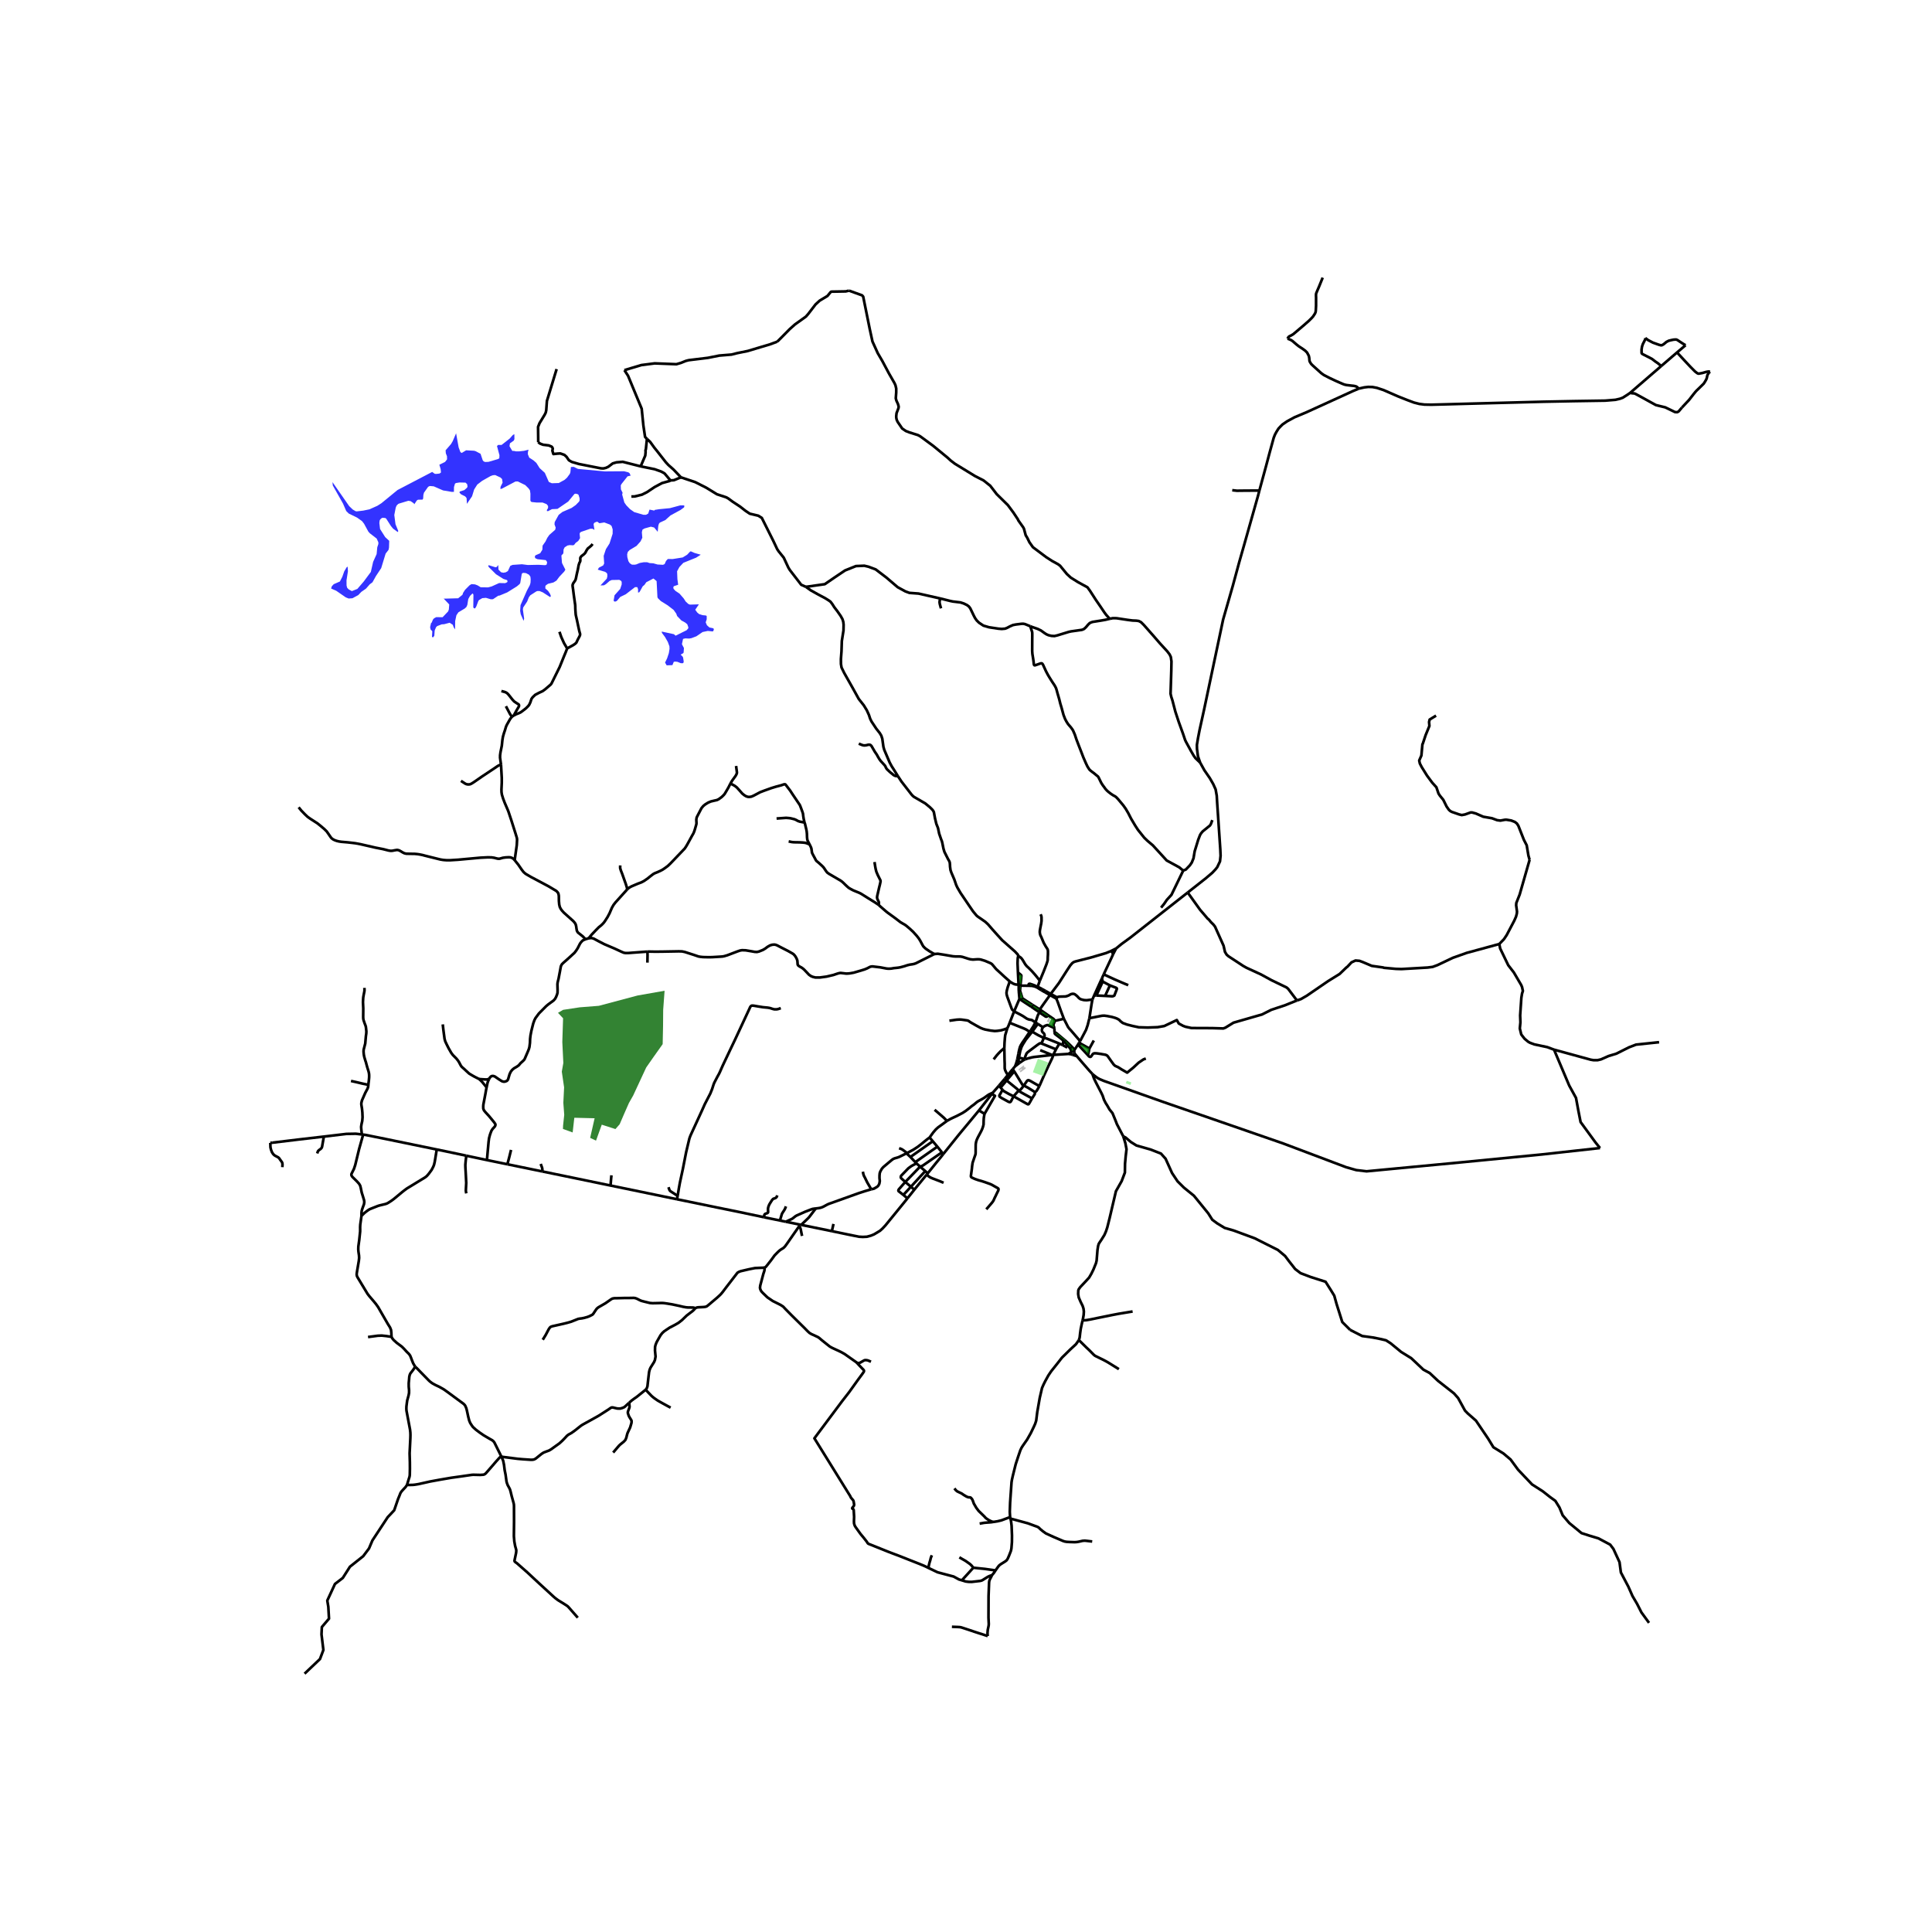 <svg xmlns="http://www.w3.org/2000/svg" width="960" height="960" viewBox="0 0 720 720"><defs><style>*{stroke-linejoin:round;stroke-linecap:butt}</style></defs><g id="figure_1"><path id="patch_1" d="M0 720h720V0H0z" style="fill:#fff"/><g id="axes_1"><path id="patch_2" d="M90 634.141h558V93.06H90z" style="fill:#fff"/><g id="LineCollection_1"><path d="m134.857 422.781-2.24-.27-3.506.062-8.423.999M101.63 425.826l9.492-1.146 9.566-1.108" clip-path="url(#pac5d572a3f)" style="fill:none;stroke:#000"/><path d="m118.205 429.863.226-.683.155-.285.424-.378.337-.231.365-.324.21-.297.112-.374.107-.605.547-3.114M378.283 397.404l-.89 1.051M379.95 396.106l-.829.645-.838.653M379.113 394.788l-.41 1.478-.42 1.138M227.534 441.813l24.75 5.112M202.095 436.563l11.059 2.276 14.38 2.974M227.859 438.003l-.143 1.523-.182 2.287M385.884 381.045l.871.526M385.884 381.045l-.793 1.446-.98 1.508M387.362 377.29l-.54.968-.154.429-.784 2.358" clip-path="url(#pac5d572a3f)" style="fill:none;stroke:#000"/><path d="m377.995 376.767.182.242.11.095.236.121.598.303 1.007.519.643.359.58.336.73.499.582.379.634.269.855.177.174.026.185.05.12.051 1.253.852M413.568 230.607l1.15-.234 1.396.023 4.1.617 1.833.234 1.403.054.944.133.857.453 1.015 1.007 3.673 4.168 2.3 2.655 2.776 3.028.856 1.124.46.968.238 1.64-.063 3.434-.27 8.633.27 1.171.428 1.312 1.095 4.2 1.237 3.762 1.602 4.434.802 2.38.3.633 1.896 3.466 1.016 1.748.634.89 1.752 1.68" clip-path="url(#pac5d572a3f)" style="fill:none;stroke:#000"/><path d="m469.335 182.817-.516 1.975-5.092 18.032-1.887 6.605-2.38 8.774-3.637 12.674-7.105 33.612-1.678 7.616-.593 3.057-.395 2.42.032 1.512.366 2.793.818 2.333M442.626 332.613l6.71-5.275 2.447-2.08 1.167-1.238.68-.847 1.028-2.176.215-2.089-.1-2.373-1.162-17.256-.167-2.748-.415-2.355-.898-1.98-1.278-2.225-2.009-2.91-1.576-2.841M607.47 146.44l11.569-9.979M626.808 151.873l-1.166 1.385-.349.242-.266.098-.27.007-.547-.042-2.042-.996-1.595-.765-1.792-.43-1.674-.413-2.038-1.116-3.506-1.936-2.177-1.179-.416-.12-.695-.048-.368-.07-.436-.05M506.354 144.831l2.08-.467 1.476-.17 1.554.036 1.65.312 2.517.828 5.394 2.357 3.435 1.363 2.49.933 1.998.507 1.912.242 2.538.047 6.107-.157 9.676-.265 25.984-.687 11.2-.219 11.865-.186 3.807-.313 1.682-.39 1.047-.39 1.721-1.093.984-.68M401.302 393.603l-.9-1.083M407.085 400.21l-1.036-1.108-3.006-3.454-1.741-2.045M401.302 393.603l-1.591-.52M400.403 392.52l-.02-.197M399.71 393.083l.252-.032.195-.105.147-.164.099-.262" clip-path="url(#pac5d572a3f)" style="fill:none;stroke:#000"/><path d="m399.31 392.907.185.123.216.053M398.17 392.764l1.14.143M398.17 392.764l-5.648.36M398.17 392.764l1.041-.64M399.211 392.124l-.085.22v.219l.076.206.109.138M415.943 353.463l-1.09 2.084M415.943 353.463l-1.81.913M442.626 332.613l-21.27 16.721-3.408 2.483-2.005 1.646M392.522 393.123l-.476.04M392.522 393.123l1.019-2.076M387.346 404.753l1.642-3.785 1.808-3.888 1.277-2.646.155-.386.294-.925M399.554 391.856l-.262.14M400.309 391.481l-.228.123-.527.252M400.383 392.323l-.098-.224-.155-.157-.2-.095-.155-.023-.22.032M400.309 391.481l.128-.243M400.309 391.481l.074.842M399.211 392.124l.08-.129M407.754 370.987l-.65 1.514M407.754 370.987l2.895-6.37M407.754 370.987l.818.003M398.878 390.782l.286.8.128.413M379.113 394.788l.488.084M379.113 394.788l.417-2.114M381.924 394.841l-.638.333-1.336.932M379.95 396.106l-.147-.325-.158-.354-.028-.125-.024-.14.008-.29M391.577 370.403l-.285.431M391.577 370.403l-1.853-1.06M414.132 354.376l-1.939.808-5.6 1.64-5.85 1.494-.627.234-.523.383-.73.85-1.237 1.874-3.014 4.715-3.035 4.03M391.577 370.403l2.37 1.3M384.11 383.999l-.373.534M384.678 384.47l-.33-.27-.238-.201M381.025 372.048l-.662-2.115-.161-.476-.064-.274M380.311 372.493l.355-.207.359-.238M381.025 372.048l3.764 2.44M405.982 390.757l-3.838-2.161M405.982 390.757l1.654-3.002M405.982 390.757l-.508 2.524M387.362 377.29l.561-.806M387.362 377.29l2.304 1.56.223.044.253-.024.543-.464M387.362 377.29l-.393-.303M380.275 367.322l2.994.031M380.275 367.322l-.634.004M380.275 367.322l.262-2.408.097-1.267-.051-.192-.09-.118-1.138-.96M380.275 367.322l-.137 1.861M379.601 394.872l.122-.652M394.794 388.916l-1.253 2.13M394.794 388.916l1.18.542M389.02 386.789l.511.103.44.1 2.23.882 2.593 1.042M384.678 384.47l2.077-2.9M389.02 386.789l-.626-.281-.627-.309-.837-.405-.924-.535-1.328-.788M384.678 384.47l-2.4 3.013M401.744 389.275l-1.307 1.963M401.744 389.275l.4-.68M401.744 389.275l3.73 4.006M427.017 394.483l-.9.336-1.78 1.203-1.942 1.805-2.337 1.912-2.014-1.168-1.345-.857-1.113-.494-.521-.46-.926-1.268-1.297-1.85-.349-.336-.488-.222-1.788-.316-1.539-.219-.781-.03-.4.11-.278.226-.357.53-.304.39-.148.086h-.25l-.218-.104-.15-.105-.318-.371M383.27 367.353l1.32.051.829.187.488.16.71.336" clip-path="url(#pac5d572a3f)" style="fill:none;stroke:#000"/><path d="m386.728 367.778-1.075-.499-.786-.304-1.054-.346-.174.006-.167.032-.115.136-.088.55M405.985 379.455l.786-5.08.333-1.874M393.948 371.704l.39-.198.567-.094 2.22-.063.68-.195.523-.214.737-.426.6-.152.517.031.353.139.29.201.64.542.578.633.556.417.694.21.69.161 1 .054 2.12-.25M380.138 369.183l-.482.032M410.956 365.808l-2.384 5.182M410.956 365.808l2.676 1.422M410.956 365.808l-.307-1.19M386.617 368.087l1.471.938M386.617 368.087l.111-.31M408.572 370.99l3.271.156M376.28 381.167l1.715-4.4M375.385 383.222l.472-.992.423-1.063M383.737 384.533l-1.265-.824-.337-.171-.686-.308-5.169-2.063M388.657 382.787l-.578-.357-1.324-.86M413.632 367.23l-1.789 3.916M411.843 371.146l2.653.149.258-.043.218-.07.317-.176.869-2.248.051-.148.026-.154-.05-.166-.246-.176-2.307-.884M379.954 372.167l-1.959 4.6M379.954 372.167l.101.15.256.176M379.656 369.215l.242 2.745.056.207M392.046 393.162l-4.392-1.789M382.06 394.77l1.102-.36 1.396-.358.944-.157 6.544-.733M375.136 402.657l-.706-.605M375.136 402.657l2.847-3.403M379.617 406.431l-.416-.476-.496-.414-3.57-2.884M372.855 405.256l.457-.448 1.824-2.15M387.505 376.193l-2.716-1.706M387.505 376.193l-.536.794M391.292 370.834l-2.914 4.09-.873 1.27M387.505 376.193l.418.291M375.608 400.585l1.785-2.13M375.608 400.585l-1.178 1.467M374.283 390.578l.052 2.588.035 1.994.052 1.308-.004.913.016.835.194.707.5.995.48.667M389.02 386.789l-.9 2.088M388.657 382.787l-.294.628-.085.287.032.476.044.183.162.273.524.498.132.242.107.371-.007.285-.091.283-.161.476M391.292 370.834l1.551.864.818.422M391.292 370.834l-1.814-1.03M398.878 390.782l.546-.722M396.352 387.922l.899.962 1.526 1.762.101.136M402.144 388.596l.383-.609M379.355 362.377l.234 4.574M379.483 356.23l-.187.789-.04.667-.044 1.3.143 3.39M392.978 384.724l-.036-1.6M392.978 384.724l.103.447.101.156.33.283 1.572 1.187.797.663.47.462M396.667 387.489l-.48-.374-1.452-1.228-1.063-.888-.134-.095-.178-.076-.382-.104M393.948 371.704l-.287.416M379.641 367.326l.015 1.889M379.641 367.326l-.052-.375M393.154 380.435l3.318-.765M392.942 383.124l-.335-.925-.02-.135-.003-.12.038-.21.082-.218.233-.557.217-.524M390.685 378.406l1.885 1.28.263.254.321.495M380.311 372.493l.638.476.671.445 2.657 1.733M390.685 378.406l-2.762-1.922" clip-path="url(#pac5d572a3f)" style="fill:none;stroke:#000"/><path d="m334.641 289.269 1.3 1.974 3.705 4.786.5.546.447.385 4.24 2.464 1.618 1.327.738.718.38.406.27.39.19.43.413 2.209.492 2.076.635 1.616.428 2.053.721 2.104.286.714.159.616.436 2.17.365 1.218 1.356 2.693.397.68.222.538.079.749.04.875.166 1.24.31.914 1.11 2.599.706 2.06.436.938 1.174 2.014 3.173 4.69 1.499 2.186 1.308 1.561.389.332.515.363.77.523 1.594 1.116 1.007.937 1.436 1.662 2.086 2.334 1.745 1.913 2.546 2.252 2.217 1.955.945 1.01.132.186.089.186.072.254M387.517 365.48l-.936-1.195-.932-1.135-1.043-1.175-1.142-1.155-.778-.714-.309-.36-.325-.428-.944-1.593-.488-.644-.27-.246-.867-.604M399.424 390.06l-.853-.822-.478-.48-1.426-1.27M400.437 391.238l-.642-.78-.37-.398M374.43 402.052l-2.134 2.526M388.12 388.877l1.653.656 3.768 1.514M382.06 394.77l-.095-.213-.03-.244.042-.27.234-.596.321-.796.393-.453.789-.62 2.209-1.655.856-.632.56-.368.218-.108.174-.028.389.09M377.983 399.254l-.59-.799M381.54 404.534l-.305-.124-.163-.12-.089-.107-.184-.335-.322-.504-2.494-4.09M405.985 379.455l-.634 2.553-.61 1.78-1.302 2.482-.912 1.717" clip-path="url(#pac5d572a3f)" style="fill:none;stroke:#000"/><path d="m396.472 379.67.971 1.905.583 1.15.504.669.48.503 3.517 4.09M387.517 365.48l.458-1.12.998-2.404 1.023-2.63.356-1.106.096-.456.023-1.015.068-1.053.004-1.296-.064-.379-.127-.34-.27-.428-.42-.649-.726-1.291-.472-1.14-.444-1.065-.285-.527-.155-.57-.083-.644.032-.554.103-.64.194-1.003.203-1.019.134-1-.016-1.342-.095-.507-.257-.571M414.853 355.547l-.308-.574-.413-.597" clip-path="url(#pac5d572a3f)" style="fill:none;stroke:#000"/><path d="m411.325 363.104 2.933-6.238.595-1.319M386.728 367.778l.385-1.22.404-1.078M377.995 376.767l-.452-.234-.29-.212-.214-.378-1.685-4.574-.214-.804-.048-.585.111-.781.341-1.28.42-1.186.326-1" clip-path="url(#pac5d572a3f)" style="fill:none;stroke:#000"/><path d="m348.172 355.547 1.293-.11 2.328.367 3.36.578.812.059 1.38.004.65.035.699.129 2.228.71.762.191.884.094 1.749-.113.599.016.623.093 1.558.478 1.749.74.48.234.392.293 1.515 1.803 1.232 1.122 1.715 1.594 2.11 1.87M379.59 366.951l-.988-.05-.516-.126-.614-.269-.67-.398-.512-.375M388.373 368.587l-.597-.316-1.048-.493M396.472 379.67l-1.075-2.845-1.19-3.346-.546-1.359M483.332 372.846l-4.506 1.811-5.013 1.655-3.553 1.78-1.015.28-9.55 2.748-3.046 1.874-.76.28-4.189-.124-7.646-.031-2.221-.469-.92-.343-1.618-.875-.731-1.286-4.68 2.227-2.467.425-3.702.138-3.309-.098-2.283-.486-2.138-.54-1.586-.592-.818-.64-.523-.547-.79-.441-.697-.265-1.154-.332-1.833-.359-1.058-.14-.857.043-1.345.261-3.339.655M388.657 382.787l.585-.37.396-.199.655-.206.159.006.14.048 2.35 1.058M374.283 390.578l.076-1.986.134-1.69.115-1.097.373-1.221.404-1.362" clip-path="url(#pac5d572a3f)" style="fill:none;stroke:#000"/><path d="m353.811 380.392 2.697-.382 1.182-.07.738.054 1.642.233.39.058.312.09.293.16.187.154.529.343 2.12 1.21 1.483.804.912.375.848.25 1.992.382 1.53.18.968-.055 1.444-.21 1.078-.313 1.23-.433M396.352 387.922l.315-.433M396.352 387.922l-.378 1.536M397.752 390.403l-.626-.34-.266-.147-.27-.14-.265-.142-.351-.176M370.307 394.797l1.066-1.389.691-.774.833-.865 1.386-1.19M382.06 394.77l-.136.071M369.993 407.21l2.303-2.632M369.993 407.21l-.36.474M352.904 417.73l1.201-.676.778-.386 1.645-.761 1.587-.823.595-.313 1.114-.718 1.523-1.17.706-.602.872-.616 1.075-.91.583-.398 1.158-.616.987-.578 1.186-.859.63-.417 1.45-.678M369.633 407.684l-4.805 6.139M366.907 415.099l3.9-6.717-1.174-.698M364.828 413.823l2.079 1.276M351.523 430.097l5.93-7.384 4.52-5.432 2.855-3.458M367.565 450.672l1.911-2.21.46-.58.286-.43.17-.375.31-.698.278-.543.447-.948.595-1.198.068-.252.026-.306-.057-.166-.217-.181-2.259-1.277-.638-.28-1.963-.7-1.178-.382-1.206-.333-1.353-.476-.774-.362-.345-.161-.147-.122-.101-.146-.047-.181.013-.276.335-2.45.116-1.163.17-1.148.623-1.853.432-1.232.062-.411.012-.367.013-2.252.02-.808.131-.824.206-.686.274-.628.297-.605.722-1.343.417-.785.376-.823.294-.831.206-.82.028-1.417.051-.948.127-.85.15-.746M624.982 131.347l3.182-2.69M624.982 131.347l-5.943 5.114M637.27 138.516l-.556-.066-.813.136-1.515.43-1.289.237-.3-.042-.33-.176-.758-.574-1.7-1.71-1.988-2.123-3.039-3.28M479.836 126.213l1.222.484.579.359 1.507 1.303.92.727 1.284.835 1.08.78.681.695.643 1.202.158.75.096 1.07.135.421.491.788.571.57 3.18 2.865.969.695 2.252 1.163 2.53 1.179 2.166.937.69.273.777.18 1.848.218.912.094.777.179.444.243.606.608M469.335 182.817l2.475-9.086 1.316-4.95 1.547-5.628.452-1.155.547-1.023.77-1.234.713-.764.762-.766 1.737-1.194 2.766-1.505 4.502-1.896 17.256-7.871 2.176-.914M503.189 495.633l4.452 2.26 3.948.549 2.786.549 2.137.502 1.718 1.097 3.948 3.245 3.762 2.331 4.506 4.25 2.369 1.28 3.065 2.88 5.992 4.707 1.532 1.737 2.555 4.662 1.068 1.097 3.02 2.65 4.55 6.72 1.952 3.198 3.762 2.332 2.647 2.239 2.787 3.793 5.202 5.485 3.994 2.56 2.787 2.193 1.904 1.371 1.533 2.468 1.208 2.925 2.461 2.88 4.552 3.747 2.833.914 3.484 1.051 4.365 2.331 1.208 1.6 2.276 4.936.51 3.839 2.788 5.301 1.533 3.474 1.718 2.925 1.625 3.199 2.82 3.868M300.331 218.702l1.84 1.311 2.846 1.593 2.407 1.269 1.55.971.556.426.622.812.766 1.21 1.126 1.464 1.253 1.795.682 1.233.286.96.119 1.039-.04 2.154-.618 3.919-.127 3.856-.222 2.935.016 1.78.221 1.327.984 2.014 3.236 5.73 2.205 3.988 1.864 2.358 1.126 1.842.786 1.733.467 1.42.516 1.054 1.76 2.654 1.294 1.632.579.967.372 1.148.42 3.021.31 1.109 2.015 4.722.745 1.39.793 1.233 1.555 2.498M320.04 277.139l1.308.522.393.106.325.035.662-.047.908-.227h.468l.313.122.353.347 1.258 2.166.757 1.108.38.715.58.968.5.679 1.474 1.6.235.355.182.434.167.296.225.324.326.316.579.554.46.418.52.398.535.463.422.257.418.139.853.082M111.3 300.856l1.012 1.245 1.293 1.335 1.023.968.976.695 1.53.984 1.158.749 1.293 1.038 1.293 1.108.88.867.62.882.776 1.14.389.499.583.441.702.34.722.25.773.183.916.137 2.24.19 1.405.157 1.534.183 1.924.36 5.62 1.287 2.688.523 2.11.531.738.125.705-.024.897-.175.694-.11.42.004.544.145.69.375.527.332.682.347.718.18 1.015.027 2.13.031 1.03.09.878.135 1.07.216.914.247 4.9 1.216.84.203 1.032.168 1.118.09h1.586l2.784-.172 8.368-.765 2.808-.14 1.396.039.948.142.43.121.803.19.38.043.39-.02 1.213-.34.987-.136 1.146-.063.698.04.674.257.43.281.459.507M218.214 350.021l-1.007-1.042-1.77-1.405-.241-.308-.222-.457-.139-.758-.103-.78-.147-.64-.202-.457-.377-.51-.436-.47-3.416-3.057-.684-.744-.465-.636-.38-.741-.222-.933-.116-1.307-.027-1.944-.17-.855-.306-.476-.452-.468-2.903-1.733-6.488-3.447-1.856-1.077-.46-.335-.536-.492-.708-.92-1.223-1.781-1.356-1.694" clip-path="url(#pac5d572a3f)" style="fill:none;stroke:#000"/><path d="m186.71 284.913.285 4.996v1.78l-.119 2.575.024.953.15.952.465 1.491.599 1.569 1.166 2.708.218.563 1.02 3.068 1.597 5.023.345 1.131.183.629.055.593-.103 1.982-.444 3.177-.35 2.451M219.34 349.685l-1.126.336M241.286 354.65l-.51.018-6.73.5-1.035-.015-.572-.106-.773-.327-2.681-1.242-1.951-.827-1.872-.804-2.152-1.11-1.75-.942-.881-.235-1.039.125" clip-path="url(#pac5d572a3f)" style="fill:none;stroke:#000"/><path d="m233.744 331.451-4.378 4.856-.722.936-.61 1.07-.857 2.005-.738 1.398-1.063 1.662-.428.558-.595.625-.428.382-.794.629-1.165 1.186-1.408 1.487-1.218 1.44M182.292 402.068l.333-.55.385-.379.4-.156.488.02.532.187 1.455 1.014 1.126.71.571.185h.556l.666-.235.357-.3.218-.422.241-.839.31-1.038.452-.921.512-.64.634-.55 1.08-.629.685-.487.357-.414.397-.469.44-.374.606-.574.199-.222.202-.262 1.241-2.88.37-.933.202-.745.194-1.557.051-1.437.143-1.276.357-1.834.666-2.639.444-1.24.41-.789 1.272-1.717 2.63-2.65.757-.648 1.245-.917.809-.593.579-.648.365-.679.341-.851.198-.695.024-1.046-.056-2.107.06-.62.135-.602.218-.85.531-2.799.333-1.842.318-.679.46-.492 1.49-1.311 2.824-2.576.627-.835.547-.843.889-1.756.492-.64.567-.557.987-.419M388.373 368.587l-.285.438M388.373 368.587l1.35.756M388.088 369.025l1.39.778M389.724 369.343l-.246.46M384.79 374.487l-.513.66M384.277 375.147l2.692 1.84M381.93 387.23l.348.253M381.93 387.23l-.913 1.315-.583.949-.325.686-.349 1.288M381.93 387.23l1.807-2.697M380.22 391.639l.456-1.412.329-.652.36-.632.913-1.46M379.76 391.468l-.23 1.206M379.76 391.468l.46.17M380.22 391.639l-.23 1.148M379.53 392.674l.46.113M379.99 392.787l-.267 1.433M418.611 423.484l-.725-1.38-1.646-3.167-.531-1.38-1.113-2.715-1.091-1.347-.92-1.592-.58-.914-.586-1.17-.492-1.483-.436-.929-2.102-4.067-.667-1.381-.637-1.75M596.273 427.833l-21.753 2.404-29.626 2.894-35.619 3.379-3.83-.45-3.815-1.088-23.414-8.83-21.114-7.322-23.432-8.1-7.882-2.793-14.42-5.11-1.57-.664-.66-.358-.541-.365-.946-.728-.566-.493" clip-path="url(#pac5d572a3f)" style="fill:none;stroke:#000"/><path d="m181.34 405.232.341-1.65.262-.765.35-.75M178.549 402.123l1.142.087 1.036.065.582.016.313-.045.67-.178M372.855 405.256l-.236-.249-.323-.43M372.855 405.256l.746.87M403.456 492.041l.142-.619.246-1.381.079-1.28-.127-1.039-.325-1.038-.747-1.51-.712-1.65-.215-1.28.056-1.335.147-.414.234-.351.388-.523 1.944-2.061 1.316-1.444.817-1.397.77-1.561.983-2.42.23-.975.103-1.303.214-2.623.23-1.49.239-.797.444-.71.484-.702 1.189-1.913.563-1.288.5-1.49.864-3.443.604-2.575 1.762-7.494 2.13-3.761 1.209-3.19.048-3.286.242-2.714.315-2.714-.436-2.262-.775-2.524M503.189 495.633l-2.956-2.942-2.135-6.754-.854-3.07-1.28-2.1-1.971-3.104-5.551-1.766-3.745-1.422-2.036-1.552-2.233-2.844-1.51-2.004-2.694-2.262-8.605-4.33-7.882-2.91-3.35-.969-2.759-1.68-1.838-1.358-1.512-2.392-5.335-6.56-3.71-3.006-2.394-2.375-2.044-3.062-2.415-5.348-1.718-1.92-3.856-1.508-5.294-1.508-2.044-1.28-1.997-1.691-.86-.432M346.431 423.911l1.192 1.4M338.071 429.695l2.297-1.23 1.598-1.041 1.356-1.046 1.38-1.136.956-.76.773-.57M352.904 417.73l-1.614 1.19-1.71 1.233-.848.773-.944 1.104-1.357 1.881M347.623 425.31l-8.339 5.867M347.623 425.31l1.716 2.031M349.339 427.341l1.689 2.1M341.114 433.096l6.107-4.295 2.118-1.46M351.028 429.442l.495.655M342.894 434.776l.432-.126.336-.155.457-.265 6.909-4.788M337.83 429.808l.241-.113M337.83 429.808l1.454 1.37M324.687 443.217l1.023-.241.944-.547.5-.367.261-.359.294-.593.166-.983-.114-1.058.007-.976.076-.85.147-.465.15-.335.512-.898.535-.605.952-.808 2.209-1.853.571-.398.528-.211 1.05-.297.643-.242 2.689-1.323M345.721 437.282l3.201-3.98 1.646-1.995.955-1.21M339.284 431.177l1.83 1.92M181.463 432.322l7.62 1.565M181.463 432.322l-7.68-1.625M181.34 405.232l-.158.762-.262 1.522-.785 4.137-.052.671.02.808.253.664.58.714 1.348 1.467 1.88 2.287.412.62.056.172.008.164-.096.348-.23.366-.737.789-.428.663-.317.835-.262.75-.326 1.257-.174 1.396-.607 6.698M341.566 433.567l1.328 1.21M341.566 433.567l-.452-.47M337.375 440.482l-1.56-1.417-.13-.289.03-.316.116-.296 2.72-2.807 1.055-.768.762-.433 1.198-.59M342.894 434.776l-5.519 5.706M342.894 434.776l1.923 1.657M345.721 437.282l-.357.439M345.721 437.282l-.904-.85M376.575 565.927l-.142-.546M371 585.244l1.046-1.475.314-.375.487-.386.595-.382 1.07-.66.564-.422.337-.44.21-.402.433-1 .654-1.67.143-.593.08-.483.182-2.264.023-2.42-.142-3.644-.207-1.702-.214-.999M407.033 574.473l-1.84-.218-.913-.094-.84.063-1.464.335-.73.114-.733.047-1.936-.059-1.079-.063-.729-.125-.65-.218-3.538-1.514-2.776-1.264-1.126-.796-1.024-.851-.5-.508-.356-.234-.404-.18-.826-.288-2.49-.921-4.426-1.202-2.078-.57M346.018 584.32l.132-.95.222-.935.293-.937.223-.913.377-.99M362.735 584.246l-.642-.797-.588-.566-1.695-1.196-2.293-1.31M344.952 583.796l1.066.525M319.234 507.75l.591.663.424.453.464.492 1.087 1.132.182.273.005.226-.107.289-.532.769-1.65 2.236-3.275 4.566-2.65 3.41-10.271 13.753 13.349 21.537.206.468.23.308.35.414.284.32.127.258.08.265.19 1.132-.063.343-.088.195-.444.554-.135.22.032.17.119.094.325.195.096.305.142 2.474-.056 1.74.04.757.16.531.15.375.214.351.238.343 1.626 2.268 1.22 1.47 1.064 1.35.31.485.15.21.143.126.158.085 3.332 1.335 4.172 1.678 4.322 1.639 4.038 1.6 3.03 1.194 1.633.672.706.323M358.46 588.935l-1.068-.315-1.994-1.087-3.528-.935-2.485-.665-3.367-1.612M362.735 584.246l-4.276 4.69M371 585.244l-3.927-.554-4.338-.444M369.69 587.016l.754-.902.555-.87M358.46 588.935l1.427.438 1.04.132 1.19.024 3.069-.352.523-.11.397-.17 2.062-1.288.626-.29.896-.303M368.073 609.72l-.06-1.14.095-1.156.194-.913.144-.71.04-.593-.108-2.345.028-8.039.126-3.298.068-1.74.067-.523.132-.433.226-.503.261-.46.404-.851" clip-path="url(#pac5d572a3f)" style="fill:none;stroke:#000"/><path d="m354.748 606.254 2.204.078.524.031.373.035.468.106 2.76.905 2.007.679 1.919.625 1.713.545 1.357.461M340.748 443.358l4.616-5.637M340.748 443.358l-2.574 3.234M340.748 443.358l-1.284-1.09M337.375 440.482l2.089 1.786M336.664 445.31l-1.749-1.355-.11-.142-.011-.174.061-.21.125-.221 2.395-2.726M336.664 445.31l1.51 1.282M336.664 445.31l2.8-3.042M344.817 436.433l-5.353 5.835M479.836 126.213l.206-.422.357-.398.77-.383.785-.46 1.166-.984 1.403-1.186 1.428-1.218 1.785-1.561.936-.922.658-.718.746-1.14.222-.577.071-.594.088-1.717.004-3.033-.025-.671.009-.566.067-.344.444-1.085.627-1.444 1.348-3.326M619.039 136.461l-.472-.49-.761-.632-.873-.586-1.261-.976-1.07-.57-2.246-1.128-.436-.265-.115-.168-.035-.215-.009-1.159.16-1.061.3-.93.77-1.522.167-.374-.009-.414M628.164 128.656l-.619-.36-.698-.436-1.725-1.144-.373-.164-.34-.023-.742.054-.813.168-.988.242-.837.43-1.046.878-.623.344-.202.034-.242-.011-.698-.184-2.229-.796-1.785-.937-1.055-.78M626.808 151.873l2.625-2.795 1.697-2.178.937-1.14 1.316-1.273 1.539-1.514.5-.773.412-.726.222-.515.246-1.163.476-.804.491-.476M459.222 182.684l1.737.195 3.26-.039 5.116-.023M402.004 499.418l-.175.332-.84 1.186-2.245 2.085-2.99 2.942-1.682 2.154-2.34 2.934-1.038 1.546-1.158 2.1-.683 1.373-.523 1.218-.84 3.621-.929 5.315-.404 3.216-.397 1.218-.54 1.186-1.07 2.224-1.38 2.435-1.61 2.303-.484.773-.42.89-.778 2.27-.952 2.92-1.062 4.269-.341 1.514-.151.936-.325 4.62-.207 2.998-.119 3.434.112 1.951M370.055 567.18l.385-.031 1.38-.227 1.416-.347 1.412-.53 1.785-.664M113.501 623.736l5.743-5.463 1.27-3.372-.699-5.806.127-2.748 2.665-3.121-.254-4.433-.38-2.31 2.855-6.182 2.919-2.247 2.665-4.183 4.949-3.934 2.157-2.873 1.27-2.996 5.71-8.68 2.411-2.559 1.412-4.121.571-1.39.333-.866.35-.562.5-.561 1.054-1.14.54-.78M154.714 509.339l-.476.776-.38.546-.937 1.195-.245.592-.151.672-.072.905-.135 1.428.009 1.35.119 1.296-.009 1.015-.174.921-.508 1.88-.118.836-.175 1.401-.024.863.048.702.56 2.99.756 4.019.123 1.096.032.968-.028 1.19-.277 5.635.095 3.35.016 2.395-.044 2.217-.043.432-.096.457-.309.952-.602 1.99M186.876 542.888l-.287.062-.21.088-.199.164-1.278 1.426-2.19 2.54-1.602 1.83-.293.274-.381.219-.218.066-.256.031-1.009.067-2.515-.059-.491.02-.405.054-3.727.539-3.606.499-4.449.765-3.406.624-4.371.976-.5.082-.503.082-.528.078-.646.057-1.114.029-1.023.007M186.876 542.888l.278.624.365.867.31 1.521.245 1.975.333 1.655.27 1.95.055.47.143.616.317.866.572 1.046.23.453.114.312.163.577.437 1.787.348 1.25.341 1.233.072.347.048.246.03.624.021 5.819-.056 5.143.012.429.072.82.067.874.313 1.724.318 1.14.107.437-.012.48-.056.534-.54 2.591-.059.305.032.2.075.151.227.215.563.394 2.193 1.928 1.586 1.393 4.513 4.199 5.338 4.9.242.212.337.3 1.11.836 1.825 1.116.555.35.591.375.587.398.416.422 3.403 3.875M154.714 509.339l.615.523 1.495 1.553 3.097 3.164.52.446.682.495 1.122.62 1.451.683 1.615.906.892.624 1.206.878 5.405 3.98.317.34.226.285.432.995.25 1.01.429 2.019.392 1.549.373.89.547.858.453.632 1.11 1.015 1.38 1.038 1.538 1.061 2.047 1.206 1.146.644.484.414.329.452 1.967 3.965.642 1.304" clip-path="url(#pac5d572a3f)" style="fill:none;stroke:#000"/><path d="m234.477 522.762-1.792 1.624-.797.34-.79.214-1.05-.027-.84-.195-.774-.191-.409-.02-.329.113-.4.266-.512.367-3.704 2.368-2.994 1.67-2.621 1.445-.778.464-.825.636-1.634 1.295-1.253.89-1.086.601-.56.422-.92.995-.908.929-1.047.948-2.006 1.436-1.008.73-.817.484-1.237.453-.805.32-.734.472-2.229 1.791-.563.289-.535.113-.722.016-2.9-.192-1.95-.167-6.072-.773M298.22 456.4l.356.074M298.22 456.4l-5.355-1.097M298.22 456.4l-.359.515M370.055 567.18l-.408.086-.813.078-1.348.098-.73.07-1.673.296M370.055 567.18l-.297-.102-.487-.195-.814-.406-1.043-.706-.579-.64-1.023-.99-1.094-1.062-.865-1.14-.936-1.608-.333-.952-.27-.617-.42-.518-.206-.16-.258-.067-.274-.004-.237-.015-.282-.086-.448-.18-1.071-.632-.69-.492-1.34-.647-.421-.211-.5-.437-.491-.64M241.286 354.65l.631-.024 2.364.04 2.494-.024 6.163-.11 1.245.032 1.04.219 3.45 1.108 1.61.554.73.132 1.023.102 2.205.047 1.277-.031 3.002-.18.8-.062.564-.11 1.154-.34 3.815-1.447.944-.32.743-.128 1.367.05 2.228.374 1.127.203.833.04.783-.182 1.445-.58.873-.519.825-.624.928-.535.825-.253.799-.063.476.072.565.21 1.412.74 2.688 1.374 1.686.96.393.282.519.593.46.761.218.484.166.503.076.906.02.44.077.24.085.147.171.183.531.356.552.284.539.383.532.468 1.744 1.843.695.491.713.309.96.234 1.646.011 2.534-.34 2.565-.604 1.464-.496.62-.173.355-.07.326-.014 1.927.226.686-.008.786-.078 1.384-.246 2.74-.8 1.376-.43.896-.374 1.095-.57.432-.113.472-.043 2.88.34 2.359.449.646.058.59-.012.549-.039 1.019-.175.693-.06.905-.104.741-.129 1.424-.379 1.166-.386.92-.226 1.047-.152.532-.117.626-.203 6.238-3.119.682-.359" clip-path="url(#pac5d572a3f)" style="fill:none;stroke:#000"/><path d="m327.515 337.278.301.297.488.433 1.757 1.526.61.5 2.97 2.158 1.956 1.498.555.332.936.523.639.441 1.308 1.1 1.277 1.195 1.352 1.495.786 1.014.527.856.841 1.584.282.46.598.617.516.406 1.348.902 1.61.932M351.646 440.79l-1.753-.734-2.291-.866-.873-.382-.777-.515-.588-.572M403.456 492.041l.789-.01.682-.059 1.618-.285 2.328-.484 5.714-1.159 2.32-.44 5.187-.86M402.004 499.418l.174-.332.182-.655.183-1.647.222-1.592.365-1.733.326-1.418M416.979 510.24l-4.046-2.505-.828-.469-.893-.468-2.946-1.444-.298-.184-.305-.25-1.733-1.752-1.055-.99-2.423-2.389-.448-.37M240.752 517.748l.11.332.14.228.549.593.932.97.33.346.671.571.57.426 1.088.753 1.67.936 2.113 1.157 1 .525M234.477 522.762l.096 1.016.037.273.006.218-.083.39-.135.367-.38 1.02-.042.366.03.269.285.886.306.593.36.57.29.483.115.274.004.456-.052.418-.475 1.608-.71 1.521-.278.61-.17.577-.262 1.07-.341.85-.611.663-1.328 1.07-.42.394-.6.698-1.618 1.905M240.752 517.748l-.306.305-3.236 2.587-.833.57-1.063.792-.837.76M324.592 507.477l-.904-.39-.38-.133-.489-.074h-.511l-.341.133-.675.386-.672.392-.442.182-.335.02-.282-.079-.327-.164M284.877 472.395l.065.51-.028.394-.138.554-.286.84-1.17 4.382-.1.85.116.52.238.546.303.42.464.485 1.644 1.585 2.003 1.37 1.411.701 1.523.766.944.616.849.905 2.26 2.295 4.712 4.652 1.324 1.35.682.624.73.43 1.348.609 1.103.523.548.398.729.632 2.15 1.725.967.765.865.476 2.554 1.179.896.437 1.198.679 4.453 3.137M240.752 517.748l.333-.5.202-.655.333-2.989.262-2.224.166-.727.222-.608.274-.539 1.213-1.924.31-.741.242-1.3-.215-2.216.032-1.374.159-.687.38-.999.5-.905 1-1.756.626-.796.754-.695 1.99-1.335 2.102-1.092 1.214-.703 1.245-.968 1.793-1.725.952-.733 1.22-.922.537-.495.518-.591M284.877 472.395l-.567.059-.605.013-2.348.106-2.225.44-3.109.723-.603.23-.579.336-.59.76-3.451 4.473-1.499 1.979-.602.725-.536.535-.956.87-3.39 2.865-.496.363-.52.152-.626.07-2.003.101-.395.059-.373.135-.288.16" clip-path="url(#pac5d572a3f)" style="fill:none;stroke:#000"/><path d="m202.272 499.29 1.118-1.835.626-1.198.548-1.014.412-.566.318-.234.495-.176 4.287-.964 1.38-.343 1.44-.418 2.51-1.003.575-.12.821-.098.912-.184 1.186-.332.71-.269 1.055-.53.27-.2.197-.253.604-.906.491-.73.377-.405.432-.328 2.578-1.49 2.098-1.464.393-.227.277-.097.551-.098.94-.007 2.645-.07 2.392-.017 1.261-.027.54.075.372.12.425.18.856.445.635.277 1.102.289 2.082.507.992.082 2.07-.04.896-.03.88.005.56.05 1.13.163 1.84.305 2.816.6 1.142.274 1.142.203.706.062 1.325.016.574.015.41.063.45.201M173.783 430.697l-7.553-1.6-3.472-.714M135.341 422.84l.766.092 5.908 1.186 20.743 4.265" clip-path="url(#pac5d572a3f)" style="fill:none;stroke:#000"/><path d="m134.718 453.115 1.1-1.07.792-.632.698-.5.5-.292.912-.367 2.054-.812.61-.195 2.226-.535.551-.183.544-.293 1.165-.745.952-.707 3.054-2.536.912-.714.872-.637 2.3-1.396 2.007-1.23 2.38-1.448.475-.351.377-.355.646-.761 1.008-1.374.297-.562.33-.647.273-.695.242-1.023.246-1.452.517-3.22M135.341 422.84l-.484-.059M134.718 453.115v-1.12l.072-.68.15-.589.246-.71.469-1.265.103-.764-.064-.649-.38-1.272-.516-1.662-.373-1.803-.19-.734-.405-.702-.793-.89-1.642-1.62-.234-.284-.194-.387-.024-.335.064-.223.13-.27.766-1.54.48-1.445 1.455-5.994 1.245-4.437.258-.9M145.902 498.205l-.064-1.507-.11-1.061-.365-.921-.841-1.343-2.53-4.386-1.07-1.866-.842-1.186-.872-1.054-1.618-1.892-.627-.824-3.751-6.205-.21-.476-.084-.535.052-.538.13-.843.627-3.711.111-1.07-.047-.913-.207-1.42-.07-.844.03-1.077.334-2.434.333-3.154.008-.804-.012-.769.051-.983.46-3.274M154.714 509.339l-.745-1.296-.548-1.378-.23-.636-.357-.85-.436-.605-.817-.796-.944-1.047-.849-.85-1.935-1.444-1.181-1.073-.445-.558-.325-.601M137.153 498.275l3.617-.484 1.5-.062 1.736.187 1.896.289M297.861 456.915l-4.623 6.65-.666.914-.587.593-1.07.664-.556.425-.555.527-1.126 1.147-1.384 1.9-1.32 1.68-.506.625-.24.22-.351.135M100.73 425.934l.065 1.653.207.886.333.89.45.699.442.441.369.234 1.098.585.357.328.318.488.289.39.46.64.107.375.048.418-.052 1.006M100.73 425.934l.9-.108M381.54 404.534l.786-1.116.39-.571.206-.188.219-.092.186-.001.199.066.545.252 1.15.667 2.125 1.202M385.659 406.956l.387-.17.253-.253.437-.683.61-1.097M381.54 404.534l1.539.824 2.58 1.598M384.61 409.343l.849-1.33.103-.148.09-.202.013-.252-.006-.455M379.617 406.431l.404-.15.326-.248.466-.506.727-.993M377.71 408.55l-.87 1.733-.11.195-.19.2-.219.054-.27-.047-.352-.156-2.423-1.33-.698-.461-.117-.2-.038-.195.064-.203.491-.827.623-1.186" clip-path="url(#pac5d572a3f)" style="fill:none;stroke:#000"/><path d="m377.71 408.55-1.694-.843-1.844-1.034-.295-.248-.276-.298M379.617 406.431l-1.907 2.12M384.61 409.343l-3.863-2.131-.614-.367-.516-.414" clip-path="url(#pac5d572a3f)" style="fill:none;stroke:#000"/><path d="m377.71 408.55 4.66 2.63.388.216.203.107.185.043.167-.037.13-.133.433-.714.734-1.32M298.893 460.6l-.507-2.526-.135-.417-.154-.35-.236-.392M173.782 444.74l-.108-.476-.067-.566.024-.598.119-2.255-.135-2.747-.135-2.366-.044-.792-.016-.874.14-1.541.223-1.828M352.904 417.73l-1.17-1.19-3.435-2.96M335.062 427.907l.92.324.52.317 1.05.784.52.363M324.687 443.217l-1.509-2.602-.922-1.897-.212-.351-.174-.416-.138-.469-.17-.829M304.012 450.354l.668-.065.88-.137.571-.156.679-.28.745-.403.896-.48.603-.253.496-.168 10.505-3.766 2.324-.75 2.308-.679M292.865 455.303l-2.205-.452M304.012 450.354l-1.164.165-.572.195-2.232.87-3.125 1.386-.492.293-.591.468-.35.281-.372.25-.797.363-1.005.466-.447.212M338.174 446.592l-1.315 1.634-6.866 8.424-1.11 1.187-.912.827-2.205 1.327-1.206.5-1.467.397-1.531.079-1.46-.079-3.91-.788-6.193-1.293" clip-path="url(#pac5d572a3f)" style="fill:none;stroke:#000"/><path d="m298.576 456.474 9.764 1.987 1.66.346" clip-path="url(#pac5d572a3f)" style="fill:none;stroke:#000"/><path d="m310.617 456.128-.429 1.896-.189.783M304.012 450.354l-1.522 2.003-.916 1.195-.44.48-.48.464-2.078 1.978M290.66 454.85l.695-2.348.166-.355.151-.246.599-.921.281-.5.353-.901M284.715 453.626l.83.175 5.115 1.05M284.715 453.626l.118-.798.115-.256.234-.197.365-.148.418-.14.202-.159.09-.16-.022-.52-.032-.713.056-.414.127-.491.309-.757.579-.945.464-.71.333-.383.222-.129.31-.074.499-.222.278-.258.147-.269.11-.418" clip-path="url(#pac5d572a3f)" style="fill:none;stroke:#000"/><path d="m252.284 446.925 8.015 1.639 6.94 1.436 7.987 1.624 9.49 2.002M252.534 445.678l-1.281-.85-1.158-.738-.318-.227-.192-.243-.125-.213-.335-.98M202.095 436.563l.034-.635-.028-.34-.083-.422-.516-1.405M189.082 433.887l5.679 1.166 7.334 1.51M189.082 433.887l.713-2.682.659-2.669M350.679 226.719l-.449-1.655-.09-.64.06-.55.168-.853" clip-path="url(#pac5d572a3f)" style="fill:none;stroke:#000"/><path d="m383.971 233.394-1.978-.812-.698-.133-.706.031-2.04.258-1.077.21-1.182.524-.92.491-.801.32-1.27.11-1.3-.11-3.435-.523-2.078-.609-1.618-1.077-.864-.843-.595-.843-.484-.905-1.325-2.756-.515-.695-.73-.554-1.213-.585-1.182-.383-2.856-.347-.983-.207-3.753-.935M300.331 218.702l7.05-.999 3.553-2.436 3.997-2.685 4.061-1.623 3.11-.126 1.586.375 2.664 1 3.935 2.997 4.251 3.622 2.855 1.561 1.523.562 3.38.25 7.534 1.702.538.119M316.416 108.313l4.854 1.749.413.468 2.443 12.085 1.015 4.653 1.967 4.34 1.713 2.936 2.443 4.59 2.094 3.654.349.78.285 1.219v1.467l-.159 2.186.223.843.602 1.312.254.906-.063.561-.73 1.905-.127 1.156.032.624.159.718.349.75 1.681 2.467 1.364.937 1.27.5 3.267 1.03.888.5 4.76 3.497 5.36 4.403 1.27 1.156 1.523 1.155 7.455 4.56 3.172 1.623 2.507 1.998 2.38 3.092 4.187 4.122 2.062 2.78 1.65 2.498.19.437 1.809 2.56.285.562.635 2.374.57.937.826 1.686 1.3 1.843 4.918 3.684 2.22 1.437 2.221 1.217.762.563 2.538 3.091 1.459 1.343 2.697 1.686 3.49 1.905.951 1.296 2.19 3.396 1.65 2.397 1.55 2.306.682.917 1.297 1.437" clip-path="url(#pac5d572a3f)" style="fill:none;stroke:#000"/><path d="m383.971 233.394.778.296 1.947.679 1.214.585 1.403 1.008.658.421.746.328 1.119.266 1.142.062 1.102-.265 4.196-1.28.899-.2 1.6-.222 2.37-.336.43-.148.452-.219.69-.648.785-.929.61-.593.603-.273.484-.156 3.022-.484 1.642-.281 1.705-.398M440.945 324.452l-1.46-1.218-4.695-2.56-5.172-5.651-1.999-1.687-1.174-1.124-2.347-2.934-1.012-1.556-1.547-2.6-1.094-2.138-.944-1.6-.913-1.28-1.88-2.25-.436-.467-.396-.394-.412-.277-.683-.367-.92-.629-.789-.616-.535-.476-.61-.672-.457-.663-.448-.578-.61-.94-1.024-2.089-.214-.312-.4-.324-.639-.53-.492-.41-.619-.445-.681-.54-.365-.354-.294-.453-.413-.648-.602-1.265-.928-2.13-.904-2.358-.933-2.389-.777-2.048-.563-1.698-.654-1.51-.266-.445-.567-.773-.484-.555-.567-.667-.543-.847-.555-1.034-.595-1.538-.714-2.623-.492-1.64-.389-1.591-.658-2.256-.28-1.048-.235-.763-.27-.555-.349-.616-.738-1.097-.662-1.05-.52-.835-.523-.879-.682-1.287-1.106-2.416-.246-.387-.173-.142-.192-.031-.246.025-.353.101-.781.281-.45.149-.334.117-.178.063-.2.007-.11-.041-.059-.059-.06-.136-.069-.277-.06-.626-.162-1.207-.305-1.897-.075-1.057.011-3.65.02-2.283-.012-.769-.035-.39-.12-.41-.185-.507-.37-1.237M327.515 337.278l.032-.913-.037-.223-.333-.679-.233-.51-.092-.489.056-.538.746-3.247.257-1.015.21-.968.036-.332-.047-.293-1.02-2.037-.507-1.217-.254-1.015-.19-1.047-.23-1.506M293.913 313.564l1.166.242.777.078 2.17.036 1.141.066.956.11.512.159 1.062.417" clip-path="url(#pac5d572a3f)" style="fill:none;stroke:#000"/><path d="m299.814 306.535.19.484.081.387.41 1.705.14.77.087.92.04 1.265.09.807.136.43.218.437.491.932M327.515 337.278l-1.38-.937-2.705-1.678-2.582-1.62-.71-.35-1.67-.68-.566-.242-.825-.433-.793-.472-.651-.57-.527-.492-.742-.733-.563-.508-.547-.394-2.586-1.507-1.745-1.022-.583-.418-.293-.324-.298-.41-.716-1.073-.255-.316-.5-.5-1.114-1.006-.873-.727-.238-.296-.325-.64-.674-1.245-.274-.527-.182-.41-.083-.648-.143-.928-.194-.516-.48-.984M299.814 306.535l-1.797-.351-.65-.23-.296-.16-.333-.197-.628-.28-.964-.241-.583-.137-.639-.074-.971-.078-1.233.086-2.312.163M299.814 306.535l-.314-1.432-.158-1.007-.091-.827-.127-.461-.167-.476-.42-1.136-.234-.607-.167-.437-.19-.334-.44-.644-2.158-3.204-.86-1.315-1.313-1.721-.432-.554-.123-.075-.135-.027-.214.007-.238.059-.888.309-2.03.538-1.658.507-2.76.992-1.405.538-2.41 1.28-.865.372-.758.117-.515-.032-.615-.18-.714-.413-.813-.652-1.099-1.26-.912-1.004-.697-.55-.72-.414-.963-.493" clip-path="url(#pac5d572a3f)" style="fill:none;stroke:#000"/><path d="m233.744 331.451.393-.367.349-.285.864-.472 2.328-.995 1.332-.496.675-.35.353-.196 1.328-.913.849-.695 1.154-.894.615-.351 1.054-.418 1.048-.476.796-.41.889-.597 1.09-.808.992-.94 5.306-5.542.503-.75.488-.827 1.785-3.263.468-.804.333-.796.334-1.085.384-1.345.072-.284.023-.195-.001-.365-.054-1.023.114-.792.215-.469 1.602-3.068.647-.78.737-.616 1.122-.688 1.043-.433 1.154-.27 1.083-.245.69-.351 1.035-.758.666-.635.449-.516.697-1.17.734-1.265.729-1.454M274.314 285.452l.23 1.717.087.648-.032.375-.166.413-.302.554-1.094 1.499-.341.504-.485.837M233.744 331.451l-.107-.64-.159-.515-.25-.824-1.348-3.797-.496-1.26-.218-.7-.055-.28.015-.921M191.469 266.647l-.666.422M186.853 257.53l1.475.421.428.22.44.35.417.472 1.404 1.78.616.656 1.192.796.389.234.15.145.052.215.008.237-.044.21-.82 1.387-1.091 1.994" clip-path="url(#pac5d572a3f)" style="fill:none;stroke:#000"/><path d="m211.361 241.656-.54 1.41-.622 1.482-1.622 4.013-1.142 2.31-1.626 3.287-.27.538-.277.39-.674.578-1.46 1.25-.904.655-1.356.624-1.428.758-.92.883-.258.346-.206.304-.4 1.238-.437.917-.353.472-.82.824-1.337 1.046-.734.519-.658.3-1.079.426-.77.421M190.803 267.069l-.536-.664-.214-.345-.172-.33-1.339-2.537M211.361 241.656l-1.158-1.97-1.023-2.257-.69-1.982M211.361 241.656l2.193-1.202.762-.507.468-.442.22-.471.27-.582.759-1.436.11-.303.036-.209.004-.254-.301-1.096-.321-1.464-.536-2.54-.412-1.81-.064-.38-.11-1.444-.04-.754-.014-.632-.014-.435-.03-.353-.481-3.392-.202-1.585-.068-.566-.1-.675-.106-.8.02-.367.19-.531.448-.64.325-.488.17-.406.131-.538.294-1.449.4-1.713.27-1.495.131-.445.179-.515.146-.25.155-.367.024-.367-.016-.554.004-.195.06-.23.178-.258.25-.3.578-.437.405-.329.39-.44.534-1.004.42-.608.595-.465.496-.425.337-.316.333-.469M186.71 284.913l-.357-2.553.016-.928.15-1.078.492-2.45.214-2.085.207-1.264.36-1.269.377-1.105.417-1.397.317-.694 1.03-1.823.29-.464.58-.734M171.783 291.01l1.634 1.053.319.137.343.09.4.052.62-.046.546-.221.89-.55 3.116-2.155 4.648-3.091 1.134-.776.543-.293.734-.297M252.284 446.925l.25-1.247M290.978 375.709l-.96.328-.579.109h-.863l-.707-.175-.67-.227-.453-.117-.702-.113-1.705-.157-1.856-.296-1.637-.277-.508-.027-.274.039-.262.187-.202.261-.345.762-5.345 11.49-1.65 3.45-2.935 6.197-1.055 2.404-.373.76-.559.996-.956 1.842-.222.44-.214.544-.56 1.736-.654 1.628-1.22 2.357-.842 1.624-1.094 2.45-4.212 9.167-.246.63-.21.604-.528 2.22-.674 2.85-1.213 6.204-1.11 5.145-.385 2.119-.464 2.815M241.27 358.74l.049-2.701-.033-1.39M178.549 402.123l.69.632.523.546 1.577 1.93M165.001 381.758l.222 1.99.452 3.42.262.936.611 1.28.635 1.265.951 1.67.635.858.714.718.618.625.587.734.413.648.38.733.318.578.34.421.778.68.975.913.944.858 1.127.68.96.538 1.626.82M130.808 402.84l1.999.445 2.411.57 2.054.438" clip-path="url(#pac5d572a3f)" style="fill:none;stroke:#000"/><path d="m135.813 368.153.024.855-.02.252-.03.238-.107.522-.228 1.185-.087.586-.044.702-.047.972.107 2.357-.028 3.157.028.64.09.492.144.445.273.796.3.777.149.48.079.609.119 1.167-.036.776-.139.972-.079.894-.167 1.866-.579 2.251-.051.668.04.636.079.667.13.699.453 1.545.178.504.183.714.345 1.253.34 1.065.2.699.11.663.032.707-.02.686-.11 1.19-.148 1.086-.024.367M134.857 422.781l-.225-2.02-.056-.811.142-.96.282-1.26.115-1.355-.071-1.772-.143-1.46-.12-.744-.088-.52-.046-.46.032-.43.222-.92 1.237-2.81.817-1.523.202-.534.096-.605.02-.304M410.65 364.617l.675-1.513M411.325 363.104l2.013.944 2.07.952 3.617 1.56 1.44.586M379.723 394.22l.846.132.416.09.452.18.487.22M558.746 351.802l-12.151 3.31-5.172 1.842-5.647 2.685-1.84.687-1.904.25-9.74.562-2.094-.063-4.442-.405-.317-.125-4.22-.593-3.331-1.406-1.237-.468-1.492-.125-1.49.687-1.587 1.686-.318.219-2.537 2.435-4.283 2.654-7.932 5.433-2.157 1.249-1.523.53" clip-path="url(#pac5d572a3f)" style="fill:none;stroke:#000"/><path d="m442.626 332.613 4.6 6.42 2.888 3.372.254.156.285.312.603.75.952.936.602.78 3.173 7.088.54 2.341.634 1.031.73.624 5.393 3.529 1.27.718 5.361 2.466 3.998 2.186 5.52 2.654.603.5 3.3 4.37M440.945 324.452l.983-.406 1.523-1.593.698-1.03.635-1.561.444-2.623 1.332-4.34.667-1.717.38-.625.635-.749 1.586-1.28 1.11-.905.35-.593.507-1.406M579.146 391.174l5.648 13.368 2.538 4.62.888 4.81.825 4.183 5.52 7.555 1.708 2.123M618.297 388.395l-8.599.906-2.601.999-4.727 2.372-2.887.875-2.824 1.249-1.333.312h-1.395l-1.111-.188-13.674-3.746M558.746 351.802l.317 1.655 3.014 6.245 2.094 2.716 2.728 4.652.318.75.317 1.467-.317.999-.254 1.561-.444 6.557.095 2.591-.222 2.28.54 2.248 1.236 1.592 1.396 1.155.635.343 1.587.594 4.853 1.03 2.507.937M558.746 351.802l1.745-1.81 1.015-1.53 2.792-5.308.666-1.499.317-1.187.064-.749-.318-2.341.064-.874 1.237-3.123 3.712-12.946M535.173 266.69l-2.38 1.467-.222.906.127 1.467-1.396 3.404-1.078 3.247-.128.156-.38 4.215-.825 1.873.254 1.124.698 1.343 1.967 3.153 1.935 2.623 1.555 1.718.793 2.341.507.78 1.27 1.561 1.237 2.499.825 1.186.54.5.57.311 2.697.937 1.015.25 1.206-.218 2.094-.75h.539l1.396.375 2.792 1.217 3.236.563 1.935.718 1.206.156 1.713-.312h.635l1.681.28 1.365.532.761.593.54.843 2.062 5.245 1.046 2.03.635 3.808.444 1.604M432.696 338.252l1.11-1.374 1.047-1.53 1.713-1.873 4.379-9.023M241.1 163.554l-.698-.718-.63-4.242-.634-6.276-2.95-7.12-2.127-5.152-1.367-2.104" clip-path="url(#pac5d572a3f)" style="fill:none;stroke:#000"/><path d="m289.658 127.33-2.845 1.047-2.938.865-5.18 1.555-3.998.812-2.093.53-4.569.375-4.22.843-7.17.875-1.078.28-1.777.719-1.713.5-8.09-.313-4.945.631-6.348 1.893M238.753 173.797l-6.663-1.687-2.348.188-1.395.406-1.65 1.25-.889.405-.92.219-.888-.032-8.249-1.624-2.665-.78-1.078-.625-.888-1.28-.794-.718-1.522-.531-1.048.062-1.523.156-.38-1.249.159-.78-.223-.5-.253-.25-1.047-.437-2.094-.25-1.079-.406-.73-.53M207.44 137.542l-3.617 11.866-.254 3.466-.19.874-.381.781-1.935 3.186-.54 1.373.064 5.715M289.658 127.33l1.246-1.24 3.4-3.444 1.967-1.748 4.06-2.905.825-.937 2.76-3.59 1.523-1.406 2.95-1.78 1.111-1.374.286-.218 5.393-.094 1.237-.281M238.753 173.797l5.202 1.062 2.38.843 1.11.593.285.218 2.127 2.53" clip-path="url(#pac5d572a3f)" style="fill:none;stroke:#000"/><path d="m235.294 185.039 1.238-.032 2.696-.656 1.872-.936 2.855-1.905 2.729-1.468 2.887-.812.286-.187M253.759 177.888l-2.602 1.061-1.3.094M241.1 163.554l-.412 3.935-.127.25.032.812-.128 1.249-1.712 3.997M241.1 163.554l1.174 1.093 1.554 2.155 1.11 1.374 3.173 4.06.984 1.061 1.935 1.718 2.729 2.873" clip-path="url(#pac5d572a3f)" style="fill:none;stroke:#000"/><path d="m300.331 218.702-1.744-.781-4.22-5.465-.571-.936-1.713-3.685-1.904-2.373-.539-.812-1.49-3.154-4.253-8.494-1.3-.812-3.172-.75-1.587-1.061-1.999-1.562-2.791-1.842-1.65-1.218-.793-.437-3.426-1.125-4.03-2.466-4.05-2.053-5.34-1.788" clip-path="url(#pac5d572a3f)" style="fill:none;stroke:#000"/></g><path id="PatchCollection_1" d="m253.647 243.945.978-.524.144-.268.115-1.656-.748-1.415.417-1.981.863-.198 1.409.07.877-.155 1.825-.693 2.315-1.585 1.941-.41 1.798.183.244-.14.202-.581-.058-.298-.259-.183-1.323-.269-.934-.835-.46-1.075.373-1.132v-1.217l-.244-.198-1.337-.142-1.251-.396-.69-.58-.748-1.033 1.366-2.01-3.35.1-.632-.27-.95-.891-.758-1.174-1.546-1.776-1.524-1.02-.662-.735-.129-.41.158-.566 1.668-.566-.288-2.109-.115-2.915.863-1.585 1.467-1.556 4.758-1.924 1.726-1.104-2.258-.637-1.437-.623-.288.113-1.093 1.16-1.638 1.006-3.71.594-1.855-.014-.661.735-.518 1.16-.604.27-2.055-.114-1.582-.452-1.309-.071-.948-.311h-1.338l-1.408.254-1.38.566-.634.085-.92-.014-.805-.523-.517-.779-.403-1.528-.057-1.047.244-.877.633-.666 2.616-1.57 1.467-1.642.69-1.387-.173-2.051.23-.977.791-.453 2.344-.65 1.222.31 1.323 1.6.215-2.222.216-.75.345-.452 2.07-.948 1.884-1.712 3.767-2.053 1.322-.962.145-.58-.288-.17h-1.28l-3.839 1.033-4.083.397-1.581.254-.159.255-1.797-.368-.474 1.471-.834.468-.992-.015-3.393-.99-1.567-1.104-1.38-1.43-.734-1.046-.82-3 .173-.608-.633-1.303-.057-1.485.33-.566 2.2-2.788 1.15-.254-.359-.864-.474-.368-1.596-.41-7.203.057-10.007-.934-1.553-.764-1.064.056-.201 1.981-.201.566-1.064 1.444-.892.792-2.156 1.188-2.588.085-1.122-.48-1.495-3.397-1.927-1.755-1.236-1.952-1.093-.963-1.553-.99-.517-1.274.029-.848.23-.85-1.697.425-1.783.198h-1.236l-.88-.194-.156.08-.345-.112-1.006-1.698.172-1.076 1.438-1.019.23-.566-.029-1.811-.546.283-1.236 1.387-2.962 2.32h-1.294l-.431.425.92 3.424-.058 1.132-.546.312-3.45 1.018-1.237.057-.575-.198-.374-.452-.805-2.406-1.754-.934-.604-.198-3.02-.17-1.639.99-.488-.311-.662-1.755-.949-5.264-1.265 2.943-.632 1.076-2.014 2.32.087 1.133.431 1.075.029 1.16-.748.963-2.128 1.047.49 1.67.114 1.217-.517.396-1.179.141-.604-.028-.978-.707-12.91 6.735-6.003 4.917-1.505.96-2.948 1.32-2.338.481-2.379.28-.407-.04-1.118-.66-1.321-1.26-6.223-8.946.123 1.261 3.802 6.744 1.2 2.781.955.94 3.09 1.502 1.83 1.3.753.961 1.626 2.982.57.62 2.521 1.942.63 1.4v.64l-.406 1.201-.244 2.562-1.302 2.882-.853 3.762-2.644 3.562-2.379 2.761-2.054.821-1.199-.66-.57-.62-.203-.821-.02-1.902.529-3.381-.102-1.741-.366.24-.895 1.5-.731 2.062-.895 1.74-2.298 1.002-.711.78-.265.84 1.891.82 3.559 2.462 1.077.44 1.423-.1 2.176-1.18 1.138-1.201 1.73-1.2 1.422-1.622.997-.74 1.3-2.341 1.953-2.942 1.647-5.403 1.078-1.381.182-.82.082-2.562-1.505-1.4-1.911-3.022-.264-2.202.101-.92.224-.44.61-.541.407-.06.874.08.346.24 1.728 2.702.813 1 1.749 1.28.203-.38-1.037-2.54-.447-3.423.529-2.721.305-.76.59-.621.406-.18 3.396-1.02.874.14 1.159.8.203.36.935-1.421.427-.28 1.728-.04.204-.42.08-1.321.225-.84 1.505-2.122.345-.24.407-.12 1.383.12 3.477 1.521 3.192.54h.854l.02-1.78.366-1.262.346-.24 1.362-.22 2.236.06.61.6.123.88-.163.401-1.017.901-1.728.54-.081.4.528.6 1.607.821.508.62.122 2.142 1.911-2.802.793-2.561 1.16-1.822 1.83-1.4 3.11-1.761.875-.32.874-.06 1.972.92.59.58.183 1.321-.753 1.521-.08.84.507-.08 5.124-2.7.874-.021 2.786 1.36 1.24 1.242.489.72.183 1.22-.02 2.522.162.4.325.2 1.77.18h2.256l1.525.6.529.641.04.4-.02.42-.427.721v.4l.427.04 1.464-.74 2.053-.1 4.006-2.742 2.318-2.821.448-.12.772.2.305.26.386 1.24v.881l-.203.4-1.22 1.26-1.545 1.082-3.436 1.5-1.383 1.082-1.484 2.681-.081.86.447 1.221-.184.8-2.196 1.922-.752 1.08-.65 1.341-1.098 1.561-.082 1.501-.813 1.34-1.728.761-.244.34v.42l.203.361.773.34 3.09.34.488.72-.142.881-.346.24-.447.04-2.318-.14-3.944.08-2.196-.28-3.477.24-.854.36-.895 1.942-.793.46-.894.16-.854-.18-.977-1-.08-1.702-.55.72-.447.14-2.603-.8-.122.4.285.4 2.602 2.582 2.746 1.741 1.362.44.203.38-.122.401-.773.36-2.236-.04-2.786 1.261-1.342.36-2.745-.04-1.179-.72-.956-.36-1.322-.1-.731.46-1.647 1.66-.712 1.102-.264.76-1.602 1.295-5.29.141-.26-.198 2.229 2.363-.144 1.854-.259.721-2.07 2.18-2.373-.029-.819.44-.402.466-.475 1.132-.244.198-.345 1.5.186.863.633.65-.115 2.039.187.226.288-.042.388-.538.144-1.967.503-1.203.431-.438 1.697-.644.915-.06 2.033-.54 1.16.76.365.98.488.741.041-3.101.467-2.182.732-1.08 2.339-1.401.63-.56.366-.8.346-2.182.65-1.181.936-.92.284.3.061.44-.06 4.423.203.34.447.1.468-.74.793-2.102.284-.32 1.16-.68 1.362-.12 1.81.54.813-.02 1.992-1.321.468-.04 2.846-1.18 3.6-2.242.996-.84.264-.42.549-3.322.203-.34.447-.121.936.1 1.139.6.508.741.102.96-.062 1.301-.263.9-1.079 2.022-2.378 5.403-.143 2.162.224 1.26 1.078 2.441.183-.86-.468-3.382.122-.74 1.464-2.202.63-1.58.55-.761 2.195-1.42.387-.161.833-.02 1.24.5 2.705 1.741.325-.3-.305-.86-.752-1.12-1.017-.902v-.88l.244-.34.752-.52 2.014-.501 1.138-.7 1.037-1.401 1.83-1.941.447-.72-1.26-2.502-.224-2.782.732-.8.082-1.46.406-.802 1.037-.66.834-.16 1.28.08.387-.18.55-.72.975-.72.671-1.062-.163-1.62.163-.42.366-.28 3.457-1.181.834.02.711.42-.325-2.102.162-.42.367-.28.833-.28.813.6 1.81-.3 2.074.78.65.54.407 1.262-.02 1.66-1.159 3.603-1.342 2.101-.834 2.501.183 2.842-.366.74-1.586.82-.447.741 2.765.821.65.5.143.38.02.821-.203.84-2.358 2.522 1.28-.04.732-.42 1.383-1.201.793-.36 2.847-.06.691.4.183.38v.94l-.549 1.662-2.114 2.36-.346 2.022.285.32.508-.02.447-.24 1.24-1.46 2.034-.981 3.477-2.682.833.02.285.76v1.261l.427-.1.264-.34 1.037-1.881.651-.54.691-1 2.664-1.382 1.18.96.304 5.985.163.38 1.098 1.08 2.541 1.581 2.237 1.721.976 1.38.325.901 1.586 1.642 1.444.8.752.62.386 1.08v.421l-.63.72-4.107 2.041-.63-.56-4.535-.98.061.48 1.14 1.52 1.077 1.882.59 1.621.04.92-.264 1.641-.65 1.941-.753 1.541.59 1.041 2.155-.08.488-1.201.407-.12.935.08 1.28.52.814.02.244-.32.02-.42-.203-1.3-.142-.38z" clip-path="url(#pac5d572a3f)" style="fill:#00f;fill-opacity:.8"/><path id="PatchCollection_2" d="m207.94 377.458 1.902 2.013-.285 8.85.38 7.819-.57 3.23.856 5.853-.285 5.76.332 4.495-.428 3.98-.047 1.264 3.616 1.31.619-5.478 7.564.187-1.664 7.305 2.188 1.03 2.141-5.946 5.091 1.638 1.57-1.779 1.76-4.073 1.713-3.887 1.57-2.762 4.854-10.442 2.712-3.886 3.425-4.823.143-6.602.048-6.18.523-7.117-10.087 1.779-14.416 3.84-7.137.561-6.186.937z" clip-path="url(#pac5d572a3f)" style="fill:#006400;fill-opacity:.8"/><g id="PatchCollection_3"><path d="m383.828 366.85 1.195.338-1.189.05zM381.056 372.583l3.316 2.234.22-.04.128-.114-.093-.286-3.118-1.936-.295-.126-.163.091zM388.337 377.403l2.073 1.354.215-.102.006-.217-2.067-1.435-.14.052-.104.086-.058.136zM385.01 375.223l.616.411 1.405.897.203-.023.03-.302-.25-.24-1.591-1.092-.21-.023-.202.109zM390.562 379.306l.952-.202.895.533.666.598.057.566-.386.581-.23.598.115.331.296.582-2.29-1.034 1.108-2.068zM398.88 390.278l.304-.258-2.069-2.27-.164.21zM399.248 390.701l.115.283.058.703.755-.38-.64-.961zM396.779 387.778l.162-.291-.615-.509-1.864-1.41-.766-.64-.285-.007-.018.217 1.818 1.43 1.086.747zM402.699 389.665l2.473 2.73.395.504.418-2-2.903-1.657-.244.103zM380.171 366.745l.156.04.18-.13.296-2.512-.016-.501-.485-.396-.295-.097-.148.178.238 3.305zM380.411 372.106l.517-.145.222-.194-.764-2.254-.164.129.033 2.311zM380.13 368.902h.214l.008-.493.05-.864-.149-.049-.123.146z" clip-path="url(#pac5d572a3f)" style="fill:green;fill-opacity:.8"/></g><g id="PatchCollection_4"><path d="m419.561 403.737 1.71.596.344-.952-1.71-.597zM386.794 394.558l3.855 1.394-1.88 5.036-3.856-1.394z" clip-path="url(#pac5d572a3f)" style="fill:#90ee90;fill-opacity:.8"/></g><g id="PatchCollection_5"><path d="m379.503 398.562.318.395.909-.708.146.18-.924.72.402.5 1.98-1.543-.408-.508-.32.249-.155-.192.31-.241-.302-.376zM391.447 379.936l-.596 1.142-.76-.384.595-1.142z" clip-path="url(#pac5d572a3f)" style="fill:#a9a9a9;fill-opacity:.8"/></g></g></g><defs><clipPath id="pac5d572a3f"><path d="M90 93.059h558v541.082H90z"/></clipPath></defs></svg>